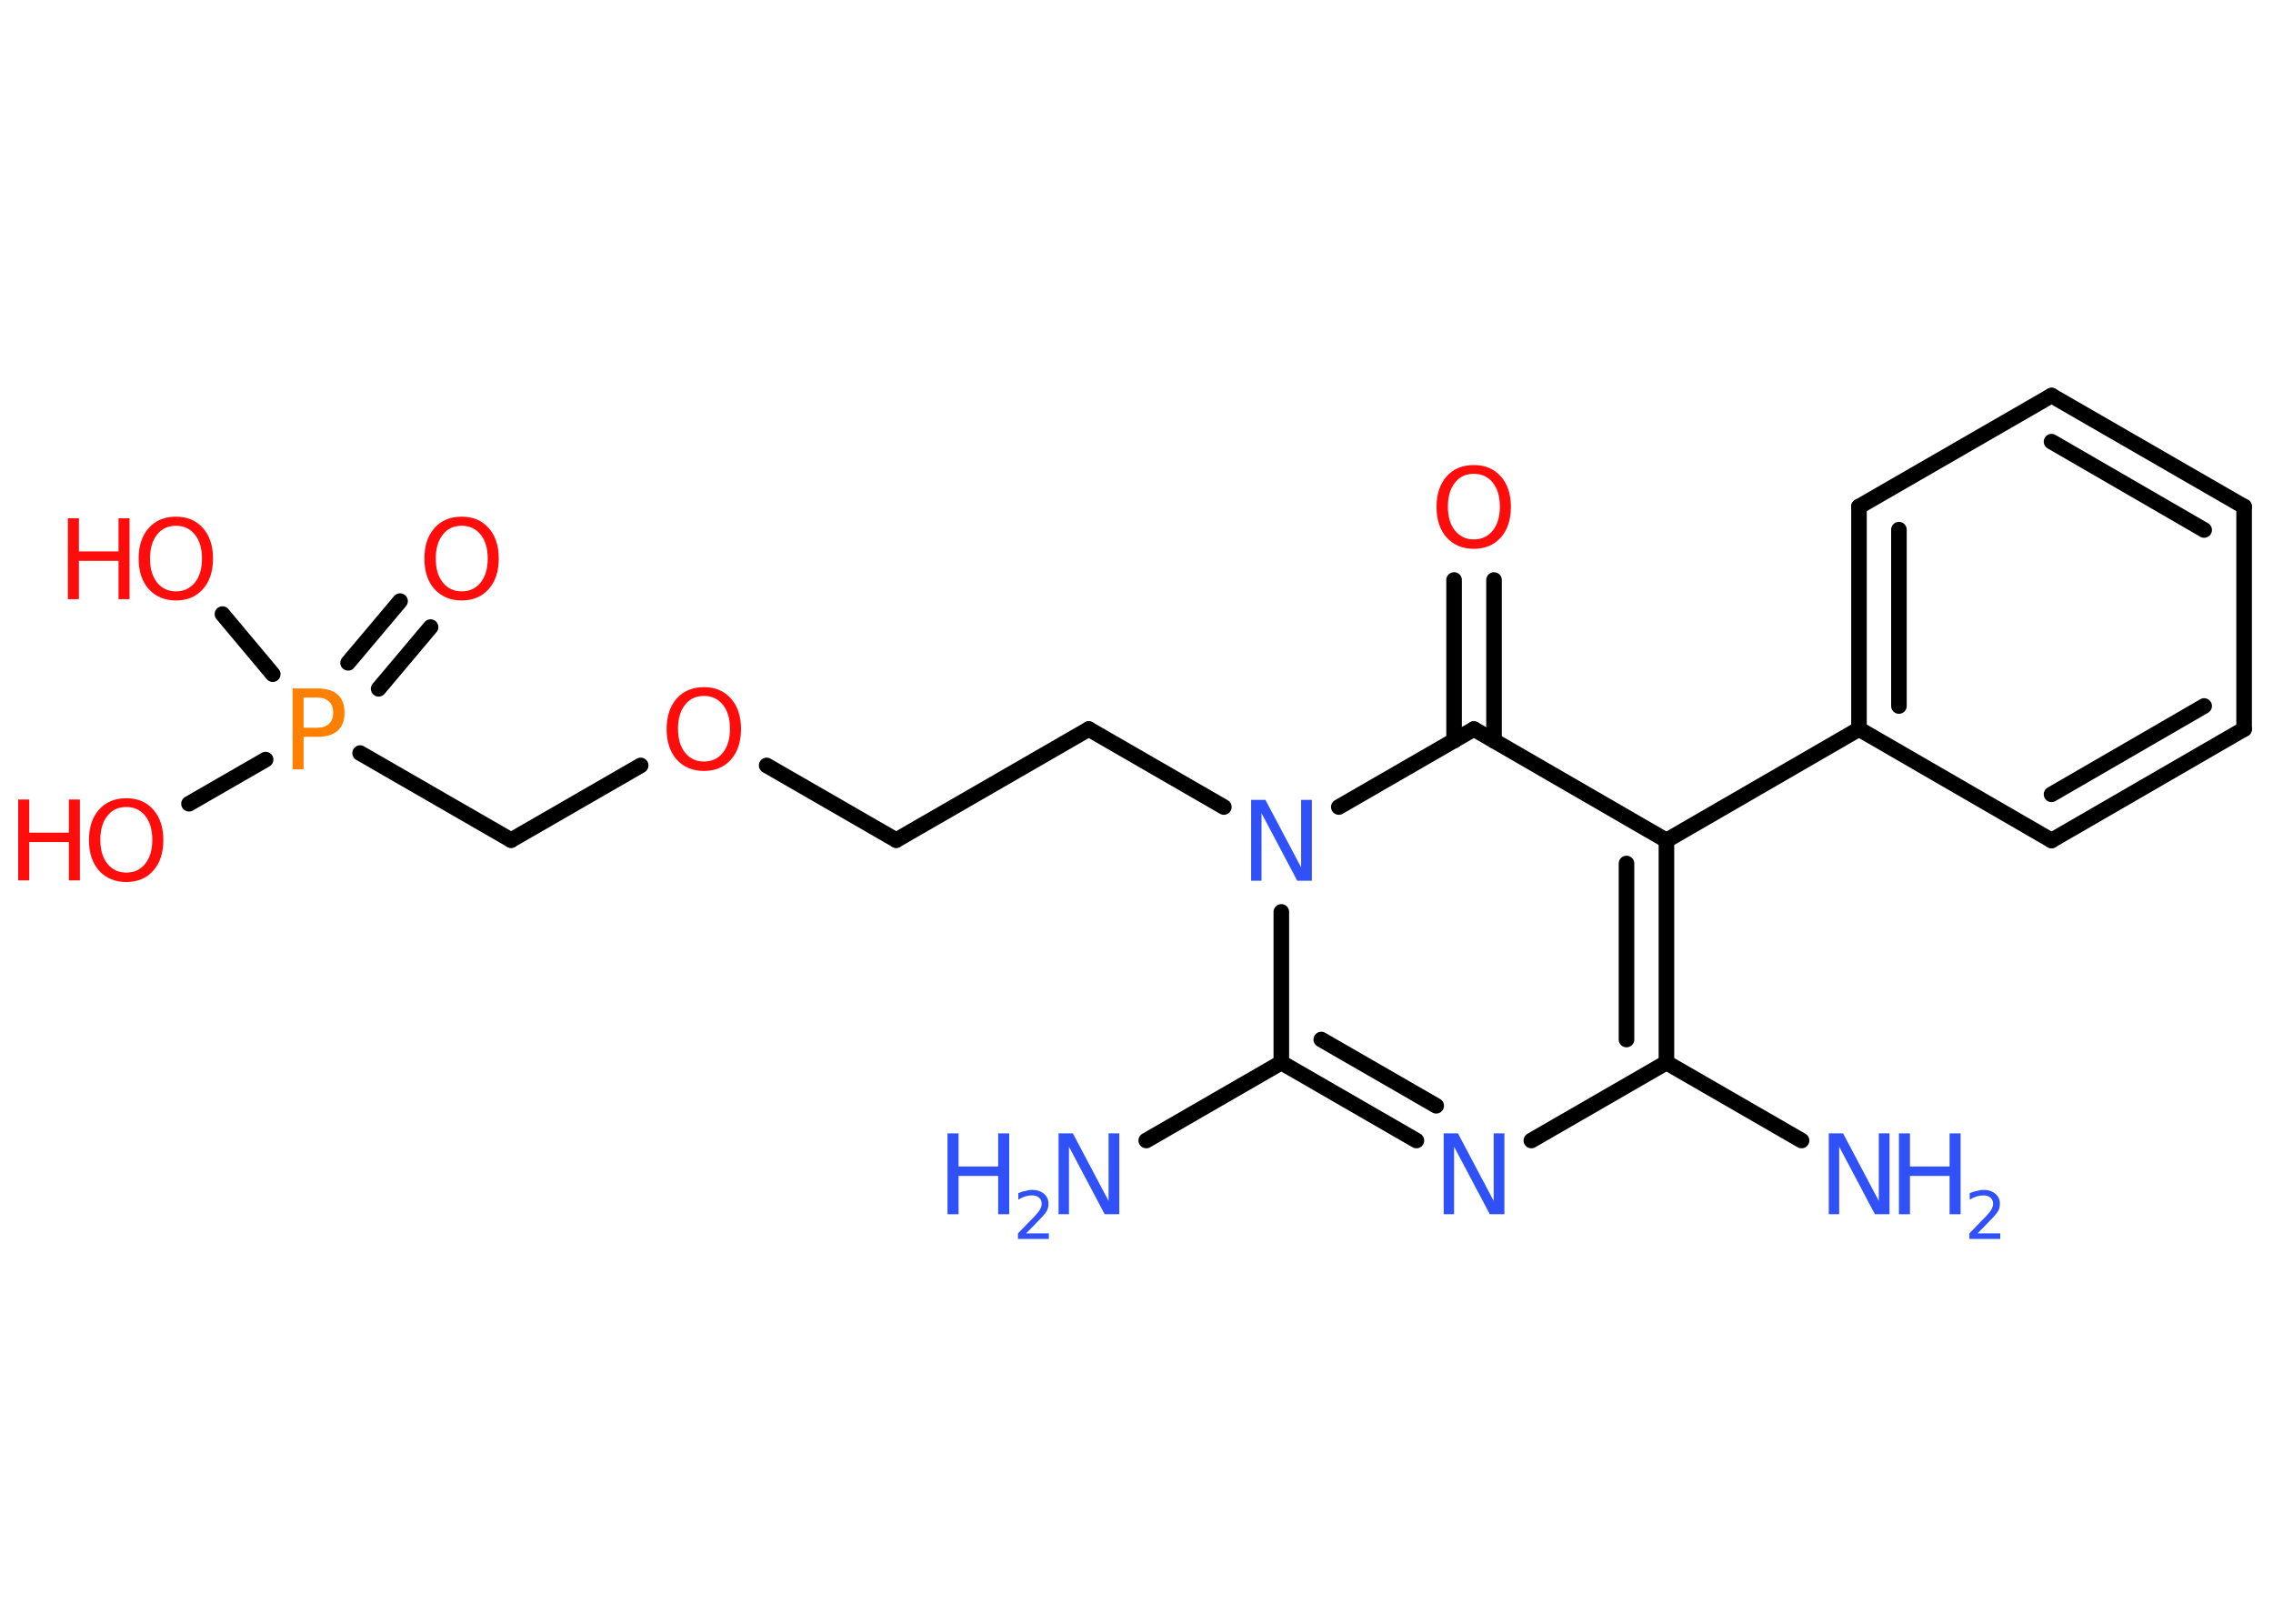 <?xml version='1.0' encoding='UTF-8'?>
<!DOCTYPE svg PUBLIC "-//W3C//DTD SVG 1.1//EN" "http://www.w3.org/Graphics/SVG/1.1/DTD/svg11.dtd">
<svg version='1.2' xmlns='http://www.w3.org/2000/svg' xmlns:xlink='http://www.w3.org/1999/xlink' width='70.0mm' height='50.0mm' viewBox='0 0 70.0 50.0'>
  <desc>Generated by the Chemistry Development Kit (http://github.com/cdk)</desc>
  <g stroke-linecap='round' stroke-linejoin='round' stroke='#000000' stroke-width='.48' fill='#3050F8'>
    <rect x='.0' y='.0' width='70.0' height='50.0' fill='#FFFFFF' stroke='none'/>
    <g id='mol1' class='mol'>
      <line id='mol1bnd1' class='bond' x1='55.48' y1='35.12' x2='51.32' y2='32.72'/>
      <line id='mol1bnd2' class='bond' x1='51.32' y1='32.72' x2='47.16' y2='35.12'/>
      <g id='mol1bnd3' class='bond'>
        <line x1='39.46' y1='32.72' x2='43.62' y2='35.12'/>
        <line x1='40.69' y1='32.01' x2='44.23' y2='34.05'/>
      </g>
      <line id='mol1bnd4' class='bond' x1='39.46' y1='32.72' x2='35.3' y2='35.12'/>
      <line id='mol1bnd5' class='bond' x1='39.46' y1='32.72' x2='39.46' y2='28.08'/>
      <line id='mol1bnd6' class='bond' x1='37.69' y1='24.85' x2='33.53' y2='22.45'/>
      <line id='mol1bnd7' class='bond' x1='33.53' y1='22.45' x2='27.6' y2='25.87'/>
      <line id='mol1bnd8' class='bond' x1='27.6' y1='25.87' x2='23.61' y2='23.57'/>
      <line id='mol1bnd9' class='bond' x1='19.73' y1='23.57' x2='15.74' y2='25.87'/>
      <line id='mol1bnd10' class='bond' x1='15.74' y1='25.87' x2='11.09' y2='23.19'/>
      <g id='mol1bnd11' class='bond'>
        <line x1='10.72' y1='20.41' x2='12.32' y2='18.51'/>
        <line x1='11.66' y1='21.21' x2='13.26' y2='19.31'/>
      </g>
      <line id='mol1bnd12' class='bond' x1='8.18' y1='23.39' x2='5.82' y2='24.75'/>
      <line id='mol1bnd13' class='bond' x1='8.4' y1='20.76' x2='6.85' y2='18.91'/>
      <line id='mol1bnd14' class='bond' x1='41.23' y1='24.85' x2='45.39' y2='22.45'/>
      <g id='mol1bnd15' class='bond'>
        <line x1='44.78' y1='22.81' x2='44.78' y2='17.86'/>
        <line x1='46.01' y1='22.81' x2='46.01' y2='17.86'/>
      </g>
      <line id='mol1bnd16' class='bond' x1='45.39' y1='22.45' x2='51.32' y2='25.88'/>
      <g id='mol1bnd17' class='bond'>
        <line x1='51.32' y1='32.72' x2='51.32' y2='25.88'/>
        <line x1='50.09' y1='32.01' x2='50.09' y2='26.59'/>
      </g>
      <line id='mol1bnd18' class='bond' x1='51.32' y1='25.88' x2='57.25' y2='22.45'/>
      <g id='mol1bnd19' class='bond'>
        <line x1='57.25' y1='15.6' x2='57.25' y2='22.45'/>
        <line x1='58.48' y1='16.31' x2='58.48' y2='21.74'/>
      </g>
      <line id='mol1bnd20' class='bond' x1='57.25' y1='15.6' x2='63.18' y2='12.18'/>
      <g id='mol1bnd21' class='bond'>
        <line x1='69.11' y1='15.6' x2='63.18' y2='12.18'/>
        <line x1='67.88' y1='16.32' x2='63.18' y2='13.6'/>
      </g>
      <line id='mol1bnd22' class='bond' x1='69.11' y1='15.6' x2='69.11' y2='22.45'/>
      <g id='mol1bnd23' class='bond'>
        <line x1='63.18' y1='25.88' x2='69.11' y2='22.45'/>
        <line x1='63.18' y1='24.46' x2='67.88' y2='21.74'/>
      </g>
      <line id='mol1bnd24' class='bond' x1='57.25' y1='22.45' x2='63.18' y2='25.88'/>
      <g id='mol1atm1' class='atom'>
        <path d='M56.31 34.9h.45l1.1 2.08v-2.08h.33v2.49h-.45l-1.1 -2.08v2.08h-.32v-2.49z' stroke='none'/>
        <path d='M58.48 34.9h.34v1.02h1.22v-1.02h.34v2.49h-.34v-1.18h-1.22v1.18h-.34v-2.49z' stroke='none'/>
        <path d='M60.9 37.98h.7v.17h-.95v-.17q.12 -.12 .31 -.32q.2 -.2 .25 -.26q.1 -.11 .13 -.18q.04 -.08 .04 -.15q.0 -.12 -.08 -.19q-.08 -.07 -.22 -.07q-.1 .0 -.2 .03q-.1 .03 -.22 .1v-.2q.12 -.05 .23 -.07q.11 -.03 .19 -.03q.23 .0 .37 .12q.14 .12 .14 .31q.0 .09 -.03 .17q-.03 .08 -.13 .19q-.02 .03 -.16 .17q-.13 .14 -.38 .39z' stroke='none'/>
      </g>
      <path id='mol1atm3' class='atom' d='M44.45 34.9h.45l1.1 2.08v-2.08h.33v2.49h-.45l-1.1 -2.08v2.08h-.32v-2.49z' stroke='none'/>
      <g id='mol1atm5' class='atom'>
        <path d='M32.59 34.9h.45l1.1 2.08v-2.08h.33v2.49h-.45l-1.1 -2.08v2.08h-.32v-2.49z' stroke='none'/>
        <path d='M29.18 34.9h.34v1.02h1.22v-1.02h.34v2.49h-.34v-1.18h-1.22v1.18h-.34v-2.49z' stroke='none'/>
        <path d='M31.6 37.98h.7v.17h-.95v-.17q.12 -.12 .31 -.32q.2 -.2 .25 -.26q.1 -.11 .13 -.18q.04 -.08 .04 -.15q.0 -.12 -.08 -.19q-.08 -.07 -.22 -.07q-.1 .0 -.2 .03q-.1 .03 -.22 .1v-.2q.12 -.05 .23 -.07q.11 -.03 .19 -.03q.23 .0 .37 .12q.14 .12 .14 .31q.0 .09 -.03 .17q-.03 .08 -.13 .19q-.02 .03 -.16 .17q-.13 .14 -.38 .39z' stroke='none'/>
      </g>
      <path id='mol1atm6' class='atom' d='M38.52 24.63h.45l1.1 2.08v-2.08h.33v2.49h-.45l-1.1 -2.08v2.08h-.32v-2.49z' stroke='none'/>
      <path id='mol1atm9' class='atom' d='M21.68 21.43q-.37 .0 -.58 .27q-.22 .27 -.22 .74q.0 .47 .22 .74q.22 .27 .58 .27q.36 .0 .58 -.27q.22 -.27 .22 -.74q.0 -.47 -.22 -.74q-.22 -.27 -.58 -.27zM21.68 21.16q.52 .0 .83 .35q.31 .35 .31 .94q.0 .59 -.31 .94q-.31 .35 -.83 .35q-.52 .0 -.84 -.35q-.31 -.35 -.31 -.94q.0 -.59 .31 -.94q.31 -.35 .84 -.35z' stroke='none' fill='#FF0D0D'/>
      <path id='mol1atm11' class='atom' d='M9.35 21.48v.93h.42q.23 .0 .36 -.12q.13 -.12 .13 -.34q.0 -.23 -.13 -.35q-.13 -.12 -.36 -.12h-.42zM9.01 21.2h.76q.42 .0 .63 .19q.21 .19 .21 .56q.0 .36 -.21 .55q-.21 .19 -.63 .19h-.42v1.0h-.34v-2.49z' stroke='none' fill='#FF8000'/>
      <path id='mol1atm12' class='atom' d='M14.22 16.19q-.37 .0 -.58 .27q-.22 .27 -.22 .74q.0 .47 .22 .74q.22 .27 .58 .27q.36 .0 .58 -.27q.22 -.27 .22 -.74q.0 -.47 -.22 -.74q-.22 -.27 -.58 -.27zM14.22 15.91q.52 .0 .83 .35q.31 .35 .31 .94q.0 .59 -.31 .94q-.31 .35 -.83 .35q-.52 .0 -.84 -.35q-.31 -.35 -.31 -.94q.0 -.59 .31 -.94q.31 -.35 .84 -.35z' stroke='none' fill='#FF0D0D'/>
      <g id='mol1atm13' class='atom'>
        <path d='M3.89 24.85q-.37 .0 -.58 .27q-.22 .27 -.22 .74q.0 .47 .22 .74q.22 .27 .58 .27q.36 .0 .58 -.27q.22 -.27 .22 -.74q.0 -.47 -.22 -.74q-.22 -.27 -.58 -.27zM3.89 24.58q.52 .0 .83 .35q.31 .35 .31 .94q.0 .59 -.31 .94q-.31 .35 -.83 .35q-.52 .0 -.84 -.35q-.31 -.35 -.31 -.94q.0 -.59 .31 -.94q.31 -.35 .84 -.35z' stroke='none' fill='#FF0D0D'/>
        <path d='M.56 24.62h.34v1.02h1.22v-1.02h.34v2.49h-.34v-1.18h-1.22v1.18h-.34v-2.49z' stroke='none' fill='#FF0D0D'/>
      </g>
      <g id='mol1atm14' class='atom'>
        <path d='M5.42 16.19q-.37 .0 -.58 .27q-.22 .27 -.22 .74q.0 .47 .22 .74q.22 .27 .58 .27q.36 .0 .58 -.27q.22 -.27 .22 -.74q.0 -.47 -.22 -.74q-.22 -.27 -.58 -.27zM5.42 15.91q.52 .0 .83 .35q.31 .35 .31 .94q.0 .59 -.31 .94q-.31 .35 -.83 .35q-.52 .0 -.84 -.35q-.31 -.35 -.31 -.94q.0 -.59 .31 -.94q.31 -.35 .84 -.35z' stroke='none' fill='#FF0D0D'/>
        <path d='M2.09 15.96h.34v1.02h1.22v-1.02h.34v2.49h-.34v-1.18h-1.22v1.18h-.34v-2.49z' stroke='none' fill='#FF0D0D'/>
      </g>
      <path id='mol1atm16' class='atom' d='M45.39 14.59q-.37 .0 -.58 .27q-.22 .27 -.22 .74q.0 .47 .22 .74q.22 .27 .58 .27q.36 .0 .58 -.27q.22 -.27 .22 -.74q.0 -.47 -.22 -.74q-.22 -.27 -.58 -.27zM45.39 14.32q.52 .0 .83 .35q.31 .35 .31 .94q.0 .59 -.31 .94q-.31 .35 -.83 .35q-.52 .0 -.84 -.35q-.31 -.35 -.31 -.94q.0 -.59 .31 -.94q.31 -.35 .84 -.35z' stroke='none' fill='#FF0D0D'/>
    </g>
  </g>
</svg>
